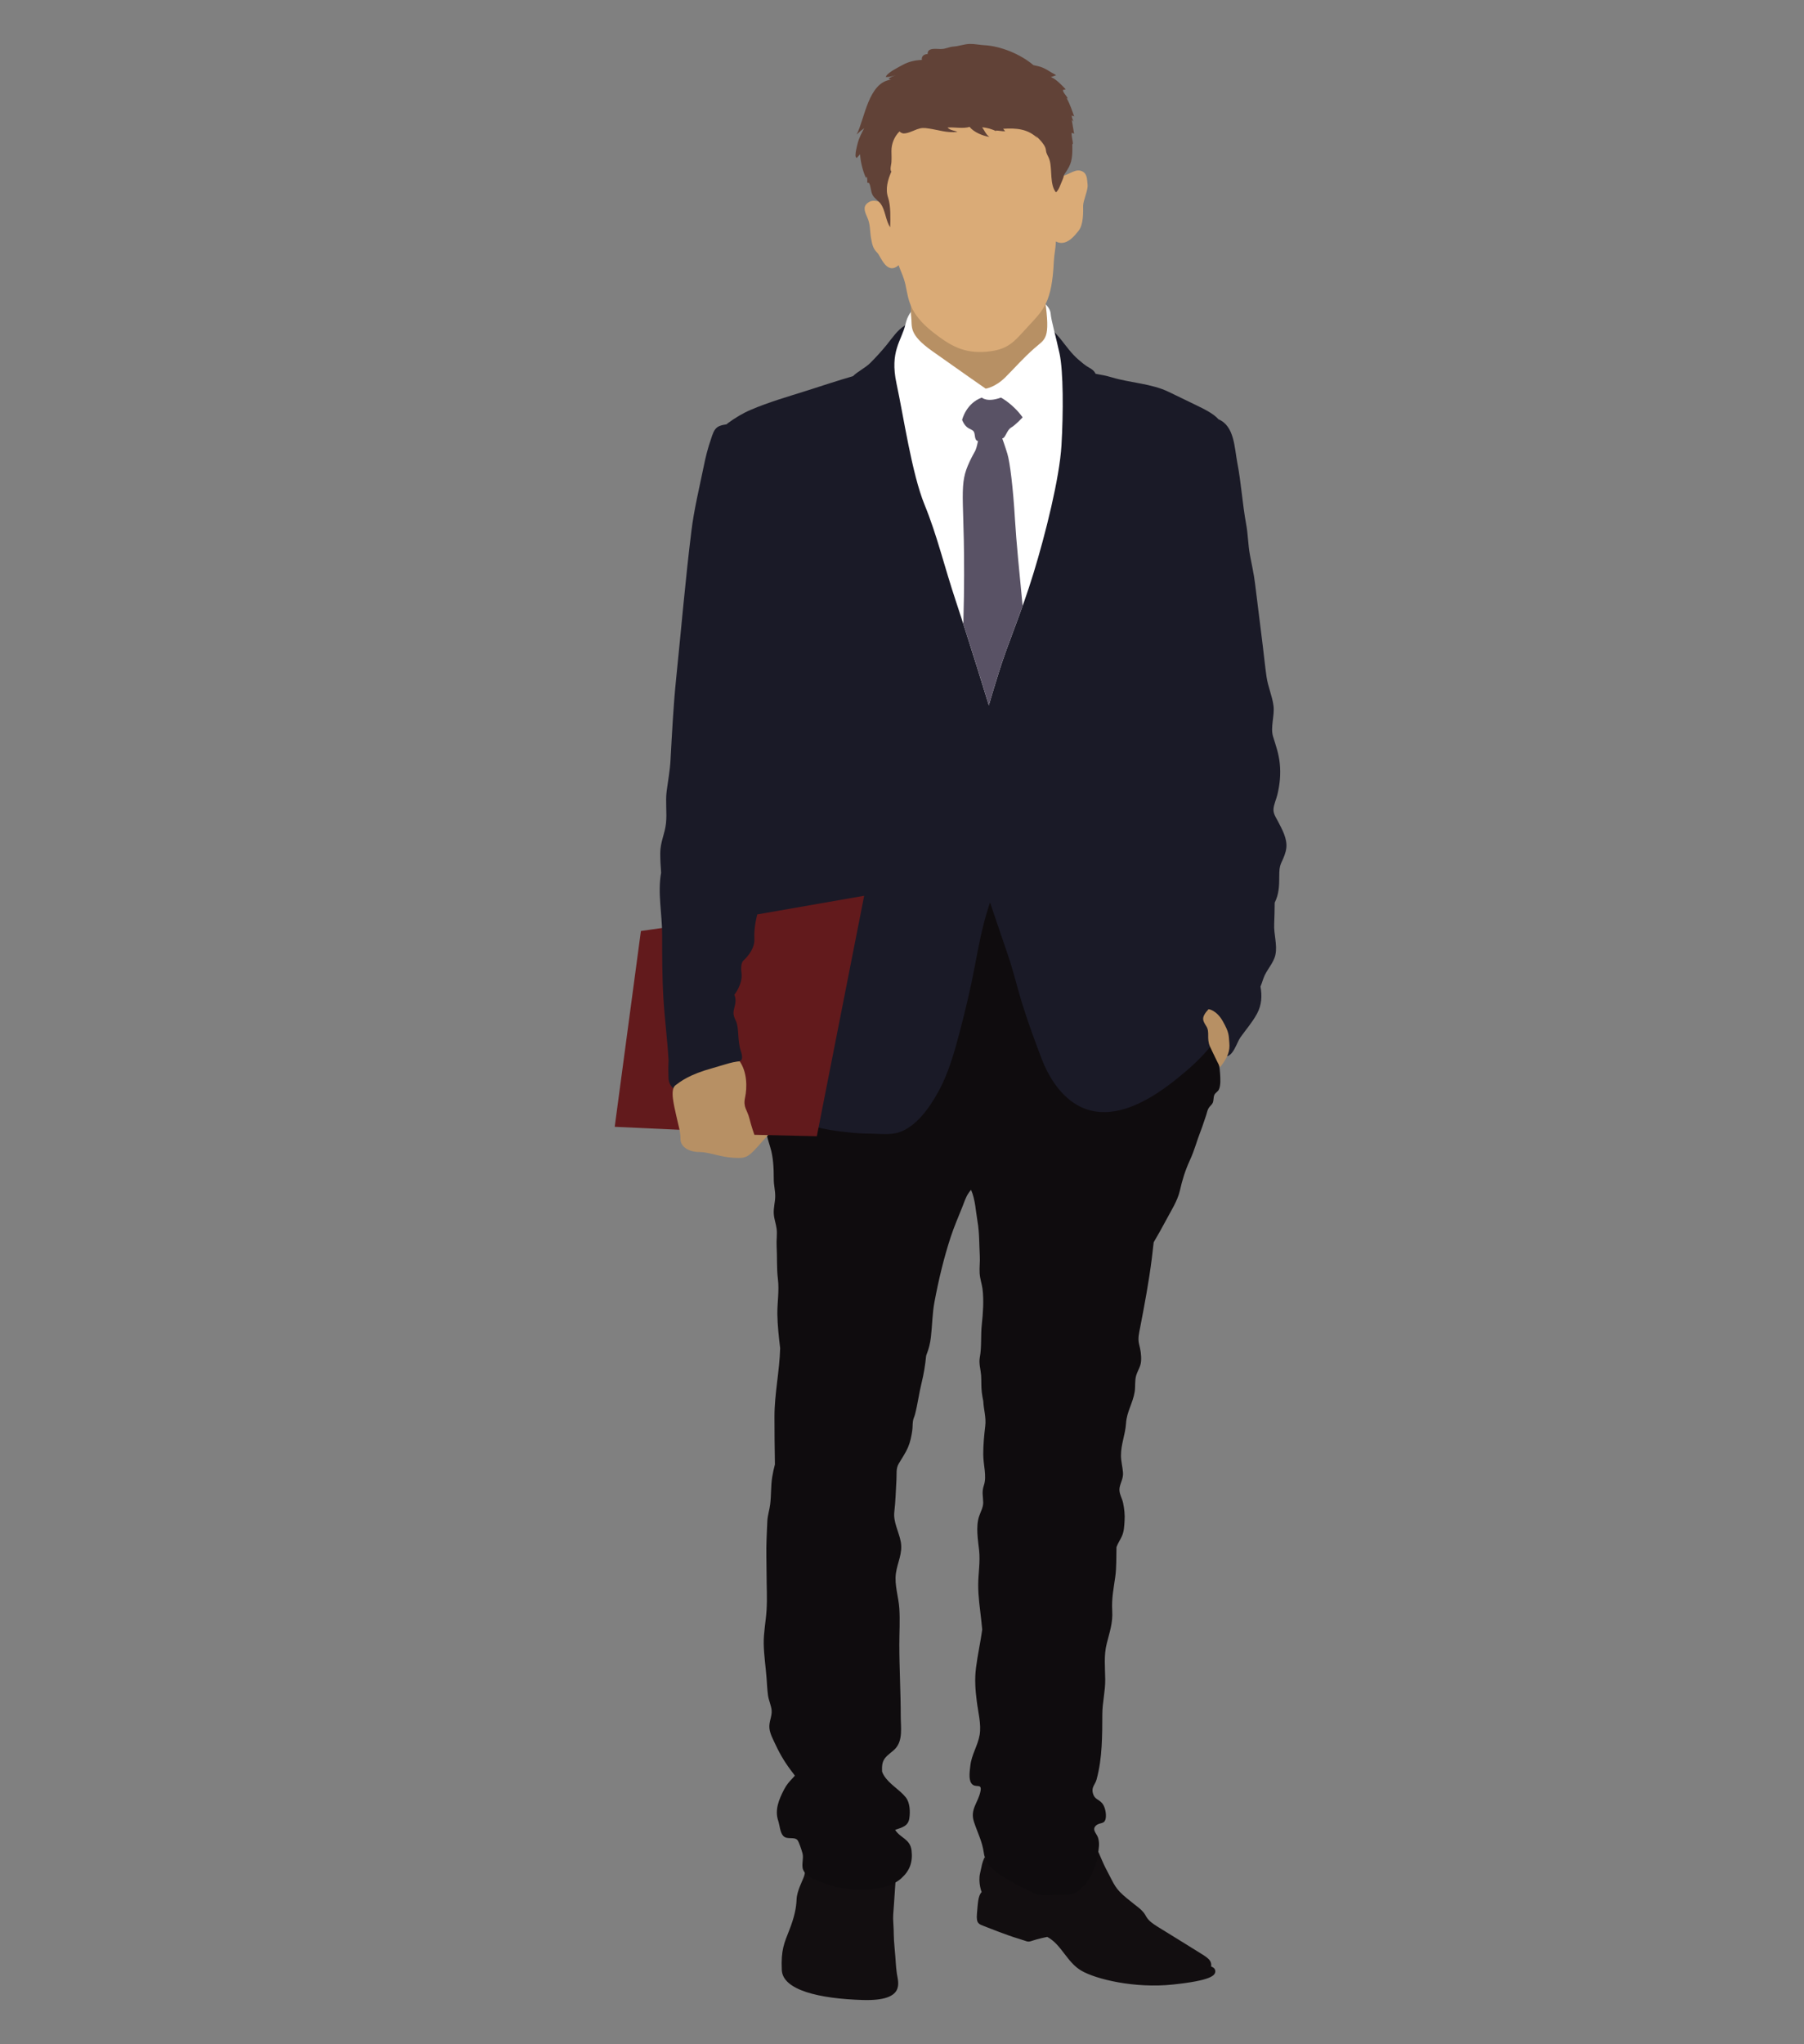 <?xml version="1.0" encoding="utf-8"?>
<!-- Generator: Adobe Illustrator 17.0.0, SVG Export Plug-In . SVG Version: 6.00 Build 0)  -->
<!DOCTYPE svg PUBLIC "-//W3C//DTD SVG 1.1//EN" "http://www.w3.org/Graphics/SVG/1.1/DTD/svg11.dtd">
<svg version="1.1" id="Layer_1" xmlns="http://www.w3.org/2000/svg" xmlns:xlink="http://www.w3.org/1999/xlink" x="0px" y="0px"
	 width="355px" height="402px" viewBox="0 0 355 402" enable-background="new 0 0 355 402" xml:space="preserve">
<rect x="0" y="0" width="355" height="402" fill="#808080" stroke="none"/>
<g>
	<g>
		<path fill="#120E10" d="M176.243,369.832c0,0-0.191,2.546-0.316,4.594c-0.125,2.046-0.247,2.295-0.125,3.972
			c0.125,1.671,0,2.232,0.25,4.838c0.25,2.603,0.191,3.162,0.433,4.901c0.247,1.738,1.801,5.461-6.696,5.213
			c-8.505-0.251-15.758-1.923-15.944-5.894c-0.188-3.97,0.491-5.337,1.487-7.881c0.996-2.544,1.363-4.345,1.424-6.018
			c0.066-1.676,1.182-3.659,1.487-4.592c0.314-0.93-0.181-1.178,1.551-1.798c1.74-0.62,4.903-2.109,8.314-1.926
			C171.523,365.428,175.927,368.467,176.243,369.832z"/>
		<path fill="#120E10" d="M193.734,365.305c0,0,1.487,1.55,3.971,1.612c2.481,0.063,3.413-0.681,5.772-1.736
			c2.353-1.056,5.519-1.366,8.433-1.74c2.922-0.37,3.418-0.62,3.976,0.312c0.558,0.931,0.805,2.047,2.106,4.466
			c1.304,2.418,1.365,3.163,3.785,5.15c2.422,1.983,2.481,1.859,3.23,2.732c0.746,0.866,0.372,1.361,2.914,2.912
			c2.542,1.552,5.519,3.412,7.631,4.717c2.109,1.301,2.916,1.734,2.791,3.041c0,0,0.869,0.247,0.808,0.991
			c-0.064,0.745-0.744,1.74-8.311,2.543c-7.57,0.808-15.203-1.053-18.056-2.729c-2.853-1.673-3.907-5.151-6.704-6.637
			c0,0-1.859,0.372-2.914,0.744c-1.055,0.372-0.93,0.126-2.855-0.433c-1.923-0.561-5.705-2.049-6.637-2.423
			c-0.932-0.372-1.615-0.43-1.429-2.421c0.188-1.981,0.188-3.533,0.93-4.28c0,0-0.741-1.859-0.308-3.72
			C193.301,366.545,193.178,366.606,193.734,365.305z"/>
		<path fill="#621A1C" d="M136.413,181.627l-10.292,1.479l-5.155,38.509l17.419,0.801
			C136.094,208.901,134.113,194.964,136.413,181.627z"/>
		<path fill="#0F0C0E" d="M240.087,211.043c-0.13-2.133-0.876-4.093-1.137-6.209c-0.274-2.232-0.72-4.417-0.983-6.639
			c-0.297-2.473-0.882-4.462-2.505-6.526c-1.487-1.9,1.602-8.336-0.34-9.794c-1.734-1.303-2.019-4.924-4.125-5.227
			c-1.115-0.157-1.62-4.531-2.749-4.672c-1.464-0.181-3.742-1.232-5.227-1.376c-2.613-0.251-6.999-0.494-9.62-0.825
			c-3.108-0.392-9.009-1.562-12.101-1.648c-6.375-0.181-12.04-1.102-18.423-1.102c-1.166,0-6.988-0.379-7.973-0.274l-3.846,0.55
			c-3.32-0.638-10.996-2.254-14.303-1.1c-5.424,1.894-0.911,20.379-4.035,25.363c-2.303,3.664-3.684,7.408-3.45,11.752
			c0.165,2.983,0.122,5.991,0.305,8.997c0.149,2.366,0.861,4.465,0.853,6.918c-0.003,2.368,0.454,4.223,1.134,6.36
			c0.616,1.967,0.704,4.173,0.704,6.349c0,1.203,0.308,2.24,0.284,3.394c-0.005,1.061-0.356,2.207-0.284,3.38
			c0.074,1.101,0.428,1.907,0.563,2.965c0.138,1.108-0.069,2.197,0,3.388c0.122,2.165-0.008,4.408,0.252,6.493
			c0.287,2.31-0.141,4.659-0.109,6.918c0.032,2.199,0.295,4.538,0.55,6.671c-0.12,4.596-1.126,8.91-1.116,13.522
			c0.008,3.101,0.021,6.219,0.088,9.337c-0.215,0.834-0.409,1.664-0.542,2.522c-0.276,1.78-0.17,3.575-0.396,5.365
			c-0.141,1.11-0.486,2.062-0.555,3.247c-0.066,1.138-0.09,2.353-0.151,3.53c-0.106,2.308,0,4.542,0,6.917
			c0,2.337,0.146,4.727,0,7.057c-0.133,2.223-0.598,4.422-0.561,6.636c0.037,2.23,0.393,4.558,0.561,6.777
			c0.085,1.155,0.133,2.28,0.284,3.39c0.136,0.975,0.648,2.033,0.715,2.956c0.085,1.234-0.581,2.243-0.435,3.539
			c0.13,1.116,0.752,2.213,1.235,3.254c0.98,2.092,2.032,3.777,3.463,5.604c0.104,0.137,0.207,0.28,0.308,0.422
			c-0.122,0.144-0.244,0.29-0.377,0.424c-0.744,0.772-1.251,1.348-1.761,2.325c-1.012,1.957-1.862,3.995-1.134,6.149
			c0.287,0.833,0.345,2.303,0.991,2.962c0.76,0.784,2.061,0.105,2.754,0.775c0.324,0.309,0.884,2.108,1.028,2.642
			c0.276,1.031-0.268,2.302,0.135,3.254c0.675,1.596,3.325,2.303,4.829,2.862c3.912,1.448,11.182,1.76,14.475-1.2
			c1.681-1.507,2.282-3.201,2.021-5.472c-0.266-2.284-2.213-2.438-3.235-4.062c1.357-0.474,2.579-0.7,2.802-2.292
			c0.189-1.328,0.112-3.073-0.696-4.089c-1.291-1.612-3.278-2.583-4.351-4.385c-0.135-0.231-0.242-0.466-0.324-0.7
			c-0.021-0.943-0.037-1.797,0.531-2.571c0.595-0.808,1.458-1.247,2.122-1.984c1.479-1.65,1.023-4.185,1.023-6.319
			c0-4.757-0.279-9.446-0.279-14.12c0-2.333,0.154-4.727,0.003-7.06c-0.138-2.273-0.996-4.644-0.677-6.917
			c0.303-2.174,1.378-3.961,0.961-6.215c-0.372-2.003-1.514-3.884-1.267-5.916c0.247-2.057,0.287-4.251,0.417-6.359
			c0.072-1.173-0.13-2.106,0.454-3.106c0.627-1.064,1.344-2.08,1.838-3.252c0.436-1.029,0.656-2.127,0.815-3.244
			c0.088-0.617,0.048-1.223,0.138-1.838c0.074-0.546,0.276-0.85,0.393-1.298c0.542-2.056,0.786-4.135,1.296-6.192
			c0.438-1.778,0.733-3.569,0.906-5.375c0.026-0.085,0.05-0.17,0.085-0.257c0.465-1.183,0.701-2.185,0.85-3.396
			c0.266-2.211,0.279-4.691,0.701-6.92c0.818-4.359,1.817-8.571,3.214-12.844c0.648-1.976,1.506-3.928,2.26-5.827
			c0.364-0.919,0.683-1.965,1.277-2.822c0.13-0.195,0.287-0.384,0.457-0.567c0.845,1.942,0.914,4.171,1.272,6.242
			c0.377,2.154,0.321,4.535,0.446,6.755c0.067,1.097-0.106,2.268-0.029,3.417c0.077,1.141,0.428,2.038,0.568,3.106
			c0.274,2.175,0.088,4.818-0.143,6.919c-0.242,2.217,0.002,4.4-0.396,6.525c-0.22,1.178,0.173,2.346,0.258,3.499
			c0.077,1.159-0.005,2.276,0.138,3.388c0.072,0.576,0.175,1.147,0.289,1.704c0.077,1.741,0.6,3.126,0.382,4.931
			c-0.218,1.806-0.39,3.615-0.39,5.507c0,2.142,0.73,4.284,0.141,6.061c-0.462,1.382-0.183,2.052-0.149,3.405
			c0.019,0.987-0.512,1.83-0.834,2.823c-0.629,1.965-0.202,4.545,0.029,6.596c0.252,2.28-0.17,4.53-0.181,6.807
			c0,2.359,0.343,4.606,0.6,6.918c0.069,0.647,0.125,1.266,0.194,1.871c-0.343,2.532-0.895,4.907-1.216,7.45
			c-0.308,2.34-0.138,4.396,0.141,6.636c0.258,2.11,0.922,4.551,0.568,6.631c-0.377,2.166-1.594,3.854-1.835,6.076
			c-0.098,0.907-0.369,2.546,0.167,3.389c0.749,1.173,2.154-0.113,1.843,1.552c-0.425,2.298-2.114,3.565-1.302,6.064
			c0.691,2.117,1.639,3.865,1.939,6.076c0.316,2.23,1.764,3.43,3.7,4.657c1.963,1.244,4.229,2.457,6.351,3.36
			c1.445,0.608,2.895,0.309,4.42,0.313c1.634,0,3.015,0.117,4.338-0.975c2.109-1.746,3.32-4.518,3.665-7.082
			c0.151-1.119,0.345-2.028,0.04-3.128c-0.239-0.873-1.28-1.584-0.494-2.41c0.754-0.796,1.774-0.164,1.984-1.547
			c0.128-0.83-0.119-2.223-0.709-2.905c-0.722-0.834-1.519-0.749-1.835-2.004c-0.3-1.198,0.462-1.644,0.741-2.681
			c0.571-2.133,0.85-4.201,0.988-6.495c0.122-2.104,0.141-4.239,0.138-6.349c-0.005-2.196,0.595-4.465,0.571-6.817
			c-0.027-2.418-0.287-4.727,0.289-7.015c0.542-2.199,1.24-4.072,1.089-6.502c-0.143-2.352,0.279-4.412,0.595-6.635
			c0.266-1.887,0.189-3.939,0.242-5.865c0.258-0.745,0.725-1.406,1.062-2.148c0.428-0.939,0.46-1.951,0.529-3
			c0.09-1.195-0.053-2.402-0.284-3.533c-0.183-0.941-0.869-1.91-0.701-2.967c0.165-1.06,0.77-1.831,0.675-3.07
			c-0.077-1.017-0.396-2.199-0.398-3.28c-0.011-2.238,0.858-4.153,0.996-6.354c0.138-2.28,1.347-3.971,1.703-6.21
			c0.165-1.069-0.008-2.197,0.3-3.216c0.321-1.035,0.898-1.752,0.959-2.853c0.075-1.215-0.122-2.218-0.39-3.28
			c-0.287-1.139,0-2.221,0.22-3.357c0.868-4.505,1.703-8.926,2.287-13.555c0.128-1.035,0.255-2.083,0.364-3.141
			c0.815-1.397,1.612-2.781,2.359-4.203c0.978-1.867,2.313-3.871,2.786-5.928c0.497-2.178,1.033-3.942,2.005-6.067
			c0.901-1.952,1.339-3.768,2.085-5.655c0.393-0.987,0.675-1.983,1.031-2.958c0.189-0.529,0.268-1.089,0.529-1.547
			c0.231-0.408,0.64-0.667,0.805-1.028c0.25-0.54,0.109-1.101,0.353-1.631c0.175-0.369,0.658-0.598,0.858-0.989
			C240.26,213.486,240.146,212.037,240.087,211.043z"/>
		<path fill="#1A1A27" d="M251.487,161.541c-0.388-0.748-0.935-1.478-0.884-2.385c0.056-0.949,0.55-1.956,0.77-2.882
			c0.481-2.011,0.685-4.032,0.462-6.142c-0.205-1.968-0.765-3.479-1.32-5.291c-0.547-1.798,0.329-4.085,0.096-5.988
			c-0.234-1.93-1.105-3.807-1.379-5.765c-0.284-2.013-0.502-4.118-0.746-6.141c-0.491-4.04-1.023-8.138-1.509-12.157
			c-0.234-1.951-0.667-3.79-1.007-5.631c-0.377-2.015-0.369-4.028-0.738-6.024c-0.751-4.037-0.977-8.154-1.756-12.162
			c-0.56-2.902-0.544-7.177-3.692-8.506c-1.057-1.204-3.028-2.102-4.43-2.795c-1.785-0.879-3.559-1.71-5.325-2.575
			c-3.416-1.672-7.509-1.764-11.246-2.879c-1.038-0.311-2.106-0.519-3.185-0.704c-0.265-0.553-0.605-0.837-1.328-1.238
			c-0.738-0.408-1.354-0.955-2-1.504c-2.786-2.361-4.024-5.818-7.429-7.329c-2.483-1.102-5.455-1.301-8.085-2.015
			c-2.313-0.623-4.738-1.073-7.177-0.903c-2.01,0.137-3.912,0.886-5.888,1.381c-1.904,0.475-3.912,1.089-5.641,2.129
			c-1.466,0.878-2.47,2.443-3.538,3.757c-0.983,1.203-2.067,2.406-3.201,3.541c-1.044,1.052-2.428,1.639-3.463,2.652
			c-3.007,0.862-6.122,1.911-9.105,2.855c-3.745,1.191-7.413,2.226-11.018,3.768c-1.546,0.66-3.068,1.579-4.425,2.571
			c-0.13,0.093-0.252,0.191-0.364,0.289c-0.64,0.081-1.288,0.221-1.737,0.522c-0.741,0.507-1.001,1.522-1.275,2.324
			c-0.659,1.896-1.076,3.576-1.471,5.545c-0.853,4.159-1.867,8.292-2.39,12.53c-1.193,9.634-2.016,19.403-3.012,29.103
			c-0.547,5.348-0.815,10.782-1.113,16.14c-0.114,1.985-0.502,4.037-0.754,6.016c-0.263,2.046,0.09,4.194-0.128,6.264
			c-0.215,2.077-1.131,3.724-1.131,5.891c0,1.284,0.075,2.565,0.173,3.845c-0.722,3.915,0.202,8.164,0.202,12.072
			c0,4.166,0,8.497,0.252,12.659c0.239,3.973,0.768,8.023,1.004,12.029c0.005,0.072,0.011,0.145,0.011,0.218
			c-0.064,1.136-0.061,2.288-0.011,3.417c0.17,3.944,6.661,3.21,9.525,3.789c4.125,0.833,8.152,1.948,12.154,3.454
			c3.782,1.418,7.639,2.679,11.527,3.158c2.011,0.248,3.902,0.502,6.019,0.502c1.947,0,4.335,0.352,6.141-0.25
			c3.464-1.152,6.075-4.952,7.798-8.114c1.966-3.61,3.078-7.636,4.109-11.534c1.137-4.288,2.162-8.634,2.978-12.938
			c0.751-3.946,1.437-7.693,2.661-11.535c0.112-0.363,0.228-0.728,0.353-1.092c1.145,3.294,2.281,6.784,3.434,10.093
			c1.192,3.425,1.926,6.738,3.009,10.179c1.121,3.565,2.388,6.964,3.732,10.525c1.206,3.167,3.251,6.507,6.138,8.523
			c6.569,4.587,14.491,0.101,20.021-4.295c2.739-2.174,5.248-4.365,7.392-7.125c0.552,1.11,1.464,2.348,2.531,2.402
			c1.604,0.085,2.287-2.742,3.02-3.765c1.126-1.582,2.327-2.932,3.254-4.636c0.943-1.729,1.023-3.531,0.691-5.346
			c0.191-0.462,0.364-0.973,0.558-1.555c0.568-1.706,2.048-3.015,2.391-4.754c0.391-1.963-0.351-3.96-0.252-6.015
			c0.061-1.382,0.082-2.781,0.101-4.185c0.834-1.673,0.898-3.255,0.898-5.217c0-1.086,0.024-1.837,0.47-2.786
			c0.42-0.879,0.799-1.782,0.916-2.725C253.349,164.955,252.3,163.111,251.487,161.541z"/>
		<path fill="#B79064" d="M132.923,213.442c0.977-0.728,2.683-2.115,7.341-3.385c4.661-1.274,8.048-3.391,11.578,3.385
			c3.533,6.78,1.551,7.202-1.551,10.732c-3.105,3.53-3.248,3.671-5.934,3.53c-2.683-0.141-4.797-1.133-6.776-1.133
			c-1.976,0-3.668-0.985-3.668-2.538c0-1.554-0.425-2.686-0.847-4.66C132.644,217.396,131.796,214.29,132.923,213.442z"/>
		<path fill="#B79064" d="M237.822,198.479c0,0,1.557,0.141,2.823,2.4c1.27,2.259,1.129,2.683,1.27,4.234
			c0.149,1.554-0.281,2.825-1.827,4.8c0,0-1.277-2.542-1.984-4.093c-0.701-1.554,0-2.823-0.701-3.952
			C236.696,200.736,236.268,200.171,237.822,198.479z"/>
		<path fill="#621A1C" d="M170.055,176.172l-9.315,47.297l-12.29-0.282c0,0-0.56-1.554-0.988-3.25
			c-0.42-1.696-1.264-2.118-0.842-4.094c0.422-1.976,0.422-5.082-1.131-7.2c0,0,0.991,0.141,0.281-1.976
			c-0.701-2.118-0.281-4.518-0.983-5.931c-0.709-1.409-0.43-1.834-0.146-3.106c0.284-1.27-0.138-1.975-0.138-1.975
			s1.694-2.117,1.41-4.235c-0.281-2.118,0.422-2.54,0.422-2.54s2.263-1.976,2.114-4.237c-0.138-2.26,0.568-4.799,0.568-4.799
			L170.055,176.172z"/>
		<path fill="#FFFFFF" d="M184.692,58.771c-3.734,0.77-5.764,1.755-6.513,5.013c-0.754,3.255-3.134,5.262-1.758,11.655
			c1.379,6.39,3.007,17.669,5.511,23.81c2.513,6.141,3.764,11.78,6.271,19.3c2.505,7.521,6.39,20.178,6.39,20.178
			s0.252-1.003,2.008-6.642c1.753-5.64,4.383-11.533,6.763-19.3c2.383-7.772,5.142-18.801,5.517-25.193
			c0.377-6.389,0.377-14.537-0.375-18.047c-0.754-3.507-1.628-6.39-1.756-7.894c-0.125-1.506-2.252-3.635-7.272-4.388
			C194.474,56.514,188.323,58.018,184.692,58.771z"/>
		<path fill="#595265" d="M189.564,122.716c2.35,7.27,5.031,16.012,5.031,16.012s0.252-1.003,2.008-6.642
			c1.238-3.987,2.916-8.1,4.635-12.909c-0.592-6.032-1.28-13.057-1.501-16.922c-0.377-6.39-1.004-11.404-1.509-13.033
			c-0.499-1.629-1.004-3.006-1.004-3.006c0.632,0,0.879-1.628,1.758-2.13c0.874-0.502,2.255-2.005,2.255-2.005
			c-1.878-2.632-4.263-3.885-4.263-3.885c-2.757,1.003-3.759,0-3.759,0c-3.134,1.128-3.883,4.385-3.883,4.385
			s0.377,1.128,1.251,1.628c0.876,0.503,1.126,0.378,1.254,1.506c0.122,1.13,0.624,1,0.624,1c-0.502,2.38-0.502,1.631-1.626,4.012
			c-1.126,2.381-1.381,3.886-1.381,7.143c0,3.261,0.507,10.654,0.128,24.314C189.579,122.359,189.569,122.539,189.564,122.716z"/>
		<path fill="#B79064" d="M178.928,50.247c0.776,5.12,0.128,10.028,0.377,12.031c0.25,2.007-0.624,3.385,4.138,6.769
			c4.76,3.385,10.526,7.393,10.526,7.393s1.875-0.248,3.886-2.254c2-2.007,3.384-3.635,5.641-5.64
			c2.25-2.005,3.254-1.629,2.127-9.774c-1.126-8.147,0.247-12.908-11.53-12.282C182.312,47.114,178.304,46.114,178.928,50.247z"/>
		<path fill="#DAAB77" d="M214.023,36.337c-0.128-1.001,0-2.38-1.378-2.756c-1.379-0.376-2.762,1.251-4.138,1.001
			c-0.106-0.02-0.199-0.045-0.292-0.076c0.101-1.436,0.231-2.841,0.417-4.185c0.879-6.392-8.019-18.299-17.796-16.543
			c-9.777,1.754-11.28,2.005-14.165,5.263c-3.227,3.651-5.262,6.266-4.133,12.409c0.6,3.247,1.017,6.108,1.413,8.55
			c-1.131-0.446-2.141-0.744-2.919-0.28c-1.251,0.753-1.001,1.629-0.375,3.008c0.629,1.378,0.502,2.631,0.752,4.134
			c0.252,1.505,0.499,2.131,1.256,2.883c0.64,0.64,1.825,4.457,4.172,2.41c0.138,0.412,0.295,0.818,0.468,1.226
			c0.999,2.381,0.874,2.882,1.376,5.012c0.502,2.132,1.628,4.385,5.009,7.019c3.384,2.632,6.019,4.134,10.404,3.76
			c4.385-0.377,5.429-1.956,8.146-4.889c3.126-3.383,4.762-4.761,5.139-12.907c0.058-1.277,0.367-2.575,0.401-3.883
			c2.048,1.082,3.745-1.209,4.486-2.133c1.001-1.254,0.877-3.887,0.877-4.887C213.144,39.47,214.143,37.339,214.023,36.337z"/>
		<path fill="#614237" d="M210.908,23.565c0.069,0.088,0.266,0.255,0.337,0.347c-0.162-0.383-0.351-0.797-0.335-1.223
			c0.138,0.122,0.356,0.15,0.465,0.216c-0.412-1.171-0.831-2.461-1.471-3.594c0.09,0.012,0.122,0.065,0.215,0.088
			c-0.228-0.606-0.893-1.081-0.97-1.713c0.181,0.008,0.433-0.113,0.566-0.113c-0.784-0.841-1.862-1.996-2.919-2.42
			c0.343-0.106,0.696-0.218,1.038-0.37c-1.264-0.649-2.096-1.404-3.474-1.749c-0.321-0.082-0.661-0.155-0.996-0.223
			c-2.603-2.202-6.481-3.752-9.641-3.919c-1.02-0.056-1.881-0.271-2.887-0.251c-1.041,0.018-2.085,0.432-3.131,0.509
			c-1.11,0.081-1.493,0.495-2.635,0.493c-0.861,0-2.592-0.327-2.523,0.985c-0.715,0.02-1.246,0.414-1.14,1.157
			c-1.32,0.053-2.552,0.324-3.726,0.96c-0.823,0.447-3.129,1.564-3.373,2.39c0.635,0.073,1.363-0.187,1.947-0.332
			c-0.497,0.17-0.996,0.327-1.41,0.699c0.181,0.047,0.263,0.174,0.542,0.159c-4.518,0.486-5.201,7.684-6.81,10.796
			c0.497-0.473,0.985-0.882,1.477-1.246c-0.475,0.924-0.972,1.825-1.246,2.857c-0.101,0.38-0.738,2.687-0.311,2.92
			c0.026,0.058,0.069,0.084,0.13,0.066c0.181-0.265,0.462-0.501,0.624-0.718c0.058,1.386,0.576,3.47,1.155,4.643
			c0.085-0.086,0.085-0.126,0.157-0.231c0.122,0.365,0.106,0.794,0.117,1.195c0.112,0.009,0.221,0.028,0.335,0.04
			c0.401,0.75,0.305,1.602,0.68,2.33c0.375,0.736,1.118,1.11,1.602,1.76c0.938,1.251,0.978,3.333,1.881,4.617
			c0.037-1.744,0.138-4.194-0.409-5.814c-0.595-1.732-0.053-3.513,0.635-5.134c-0.337-0.368-0.013-1.368,0.011-1.783
			c0.056-0.833,0.016-1.465,0.008-2.263c-0.008-1.39,0.547-2.825,1.583-3.841c0.141,0.144,0.319,0.259,0.542,0.339
			c0.731,0.252,2.197-0.506,2.89-0.758c0.922-0.331,1.378-0.305,2.377-0.153c1.96,0.297,3.562,0.892,5.597,0.661
			c-0.648-0.311-1.41-0.277-1.955-0.859c1.378-0.114,3.049,0.278,4.361-0.131c0.746,1.037,2.685,1.811,3.894,1.964
			c-0.672-0.398-0.948-1.246-1.448-1.866c0.861,0.017,2.061,0.372,2.784,0.773c-0.021-0.056-0.101-0.106-0.154-0.146
			c0.669-0.012,1.27,0.163,1.918,0.139c-0.167-0.139-0.255-0.348-0.412-0.49c2.63-0.173,4.903,0.024,6.8,1.878
			c-0.138-0.181-0.252-0.357-0.404-0.529c0.656,0.586,1.652,1.606,1.931,2.421c0.165,0.465,0.048,0.692,0.308,1.222
			c0.245,0.495,0.436,0.851,0.566,1.382c0.441,1.762-0.016,4.659,1.187,6.122c0.555-0.341,0.964-1.722,1.251-2.332
			c0.17-0.365,0.284-0.754,0.377-1.154c0.38-0.534,0.715-1.075,0.943-1.505c0.73-1.39,0.685-3.017,0.648-4.598
			c0.061,0.018,0.088,0.131,0.143,0.165c-0.048-0.765-0.292-1.499-0.271-2.292c0.149,0.096,0.39,0.126,0.491,0.189
			C211.195,25.416,211.064,24.461,210.908,23.565z"/>
	</g>
</g>
</svg>
